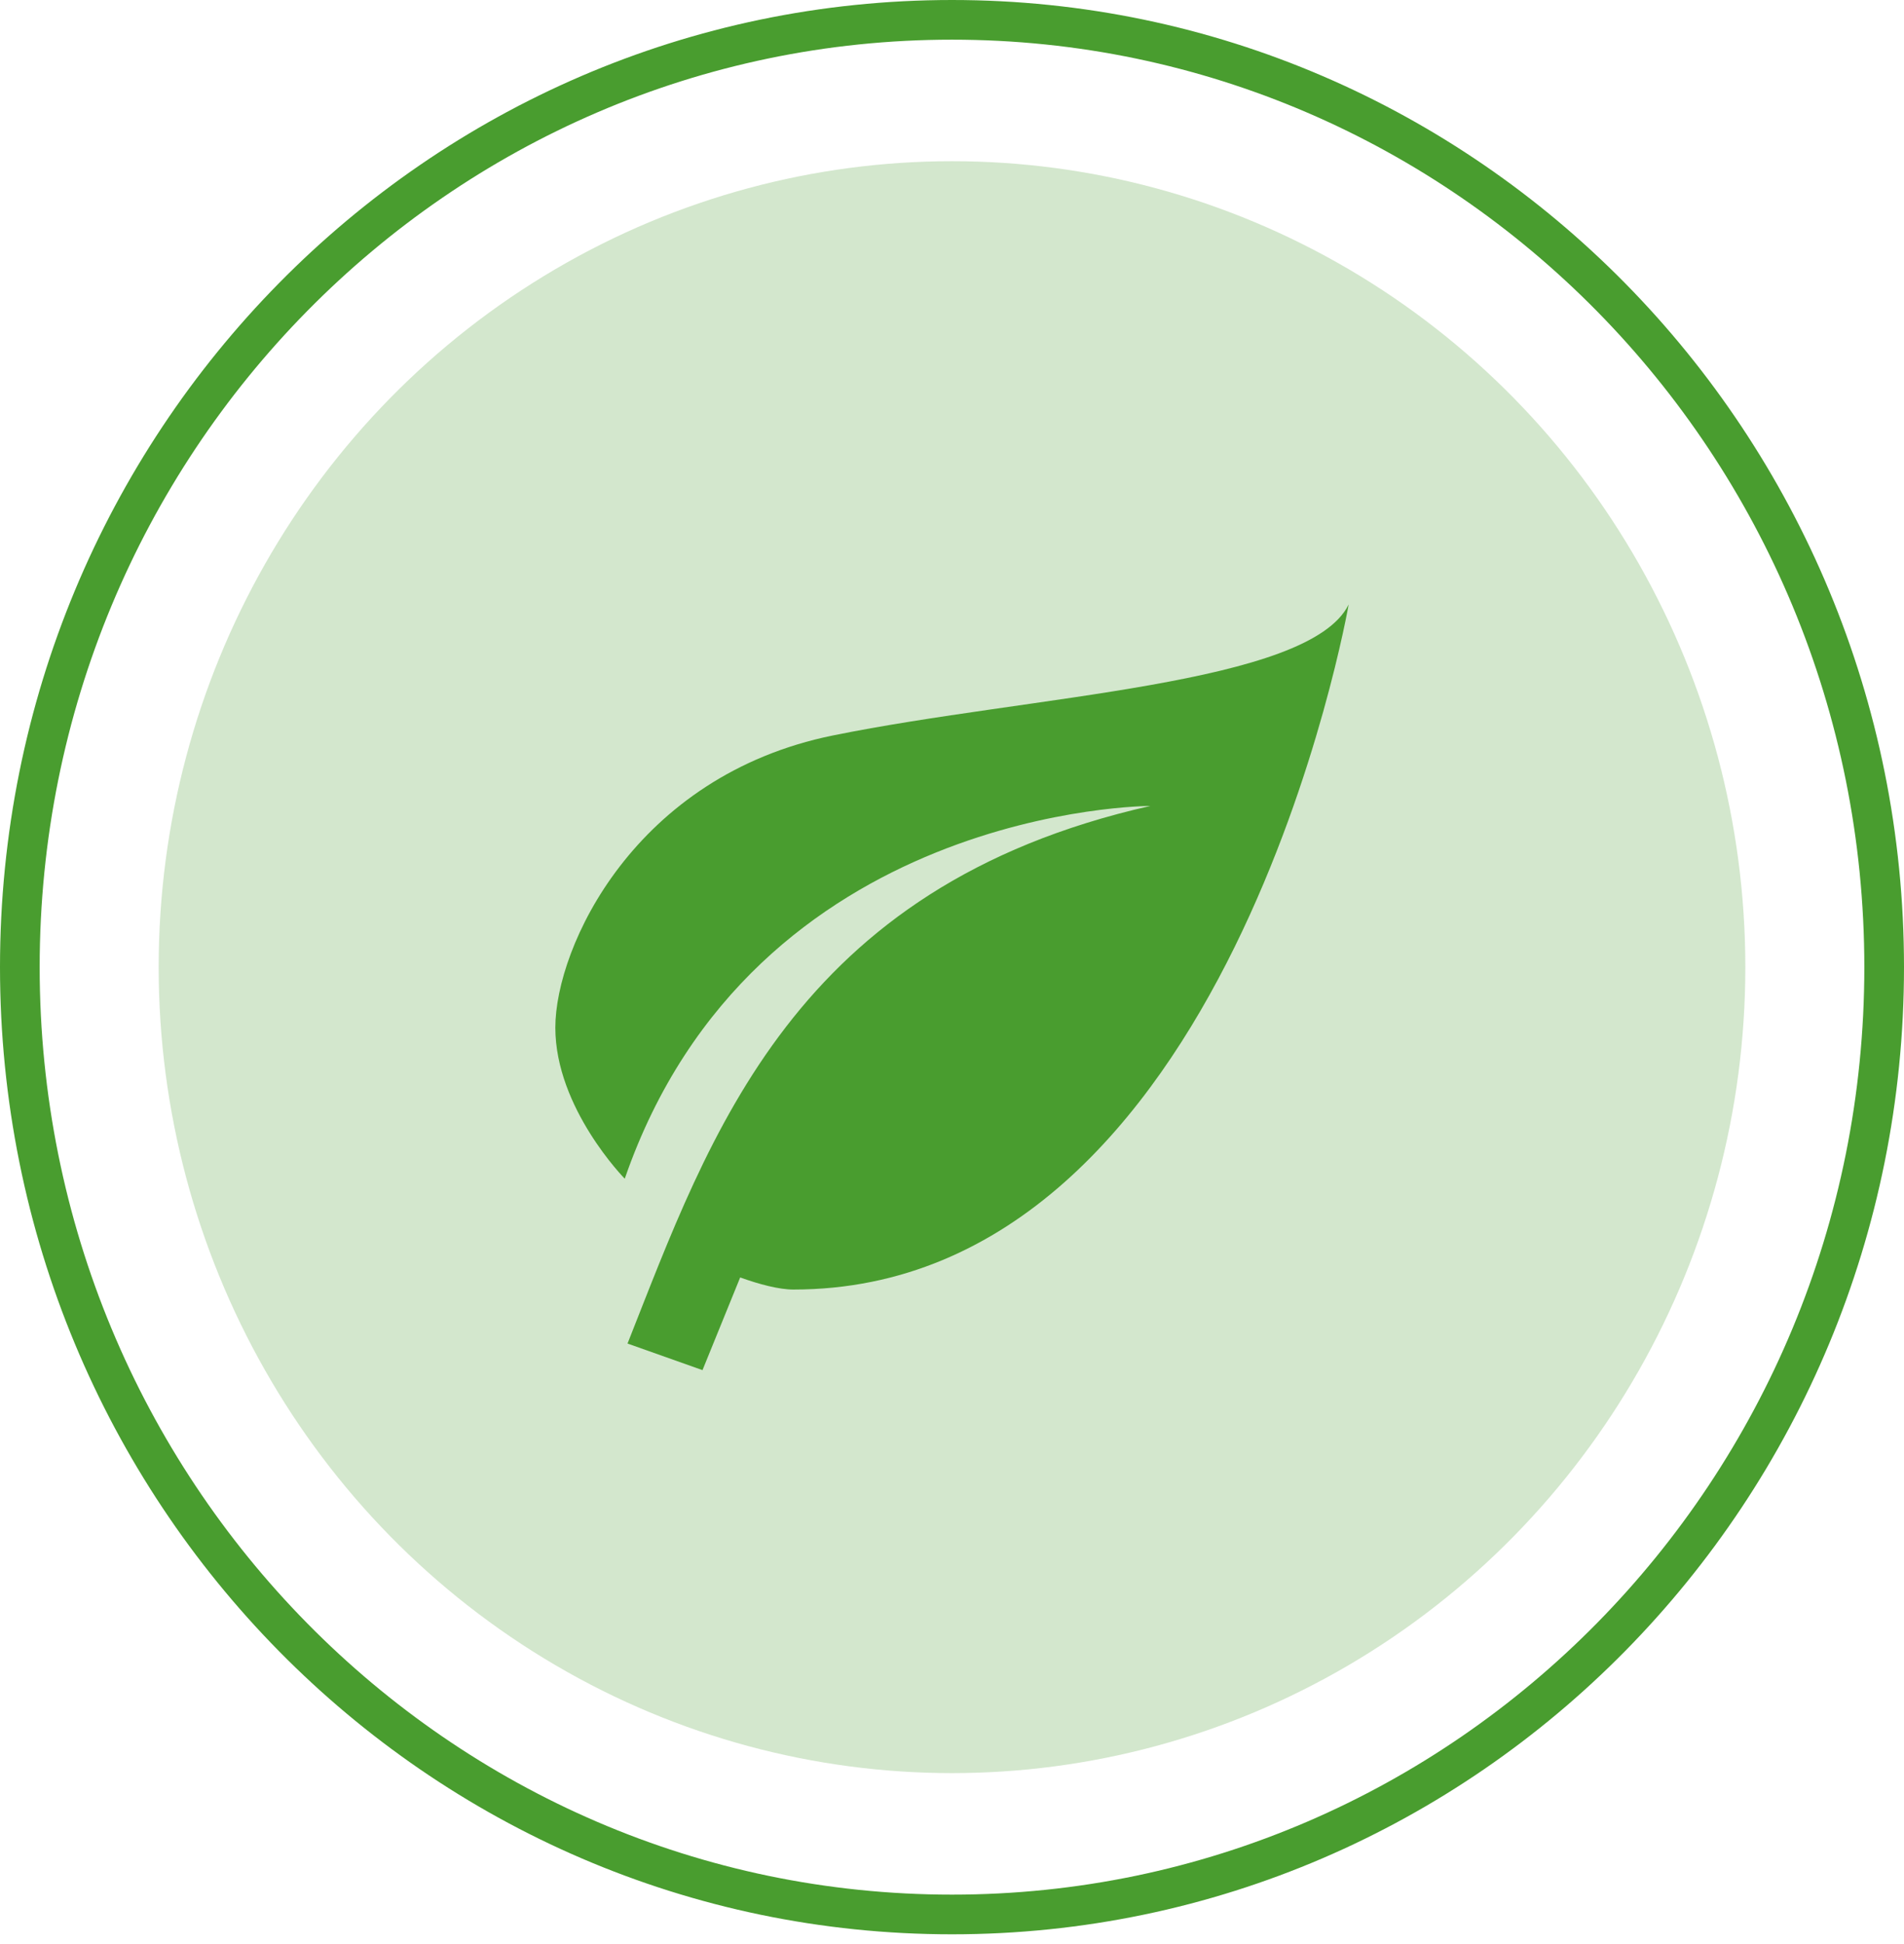 <svg width="48" height="49" viewBox="0 0 48 49" fill="none" xmlns="http://www.w3.org/2000/svg">
<path d="M47.5 24.377C47.5 37.571 36.971 48.254 24 48.254C11.029 48.254 0.5 37.571 0.5 24.377C0.5 11.183 11.029 0.5 24 0.5C36.971 0.5 47.5 11.183 47.5 24.377Z" stroke="#499D2F"/>
<ellipse opacity="0.24" cx="24" cy="24.377" rx="20" ry="20.314" fill="#499D2F"/>
<path d="M29 20.314C20 22.346 17.9 28.613 15.82 33.864L17.71 34.534L18.66 32.198C19.14 32.371 19.64 32.503 20 32.503C31 32.503 34 15.236 34 15.236C33 17.267 26 17.521 21 18.537C16 19.552 14 23.869 14 25.901C14 27.932 15.75 29.709 15.75 29.709C19 20.314 29 20.314 29 20.314Z" fill="#499D2F"/>
</svg>
